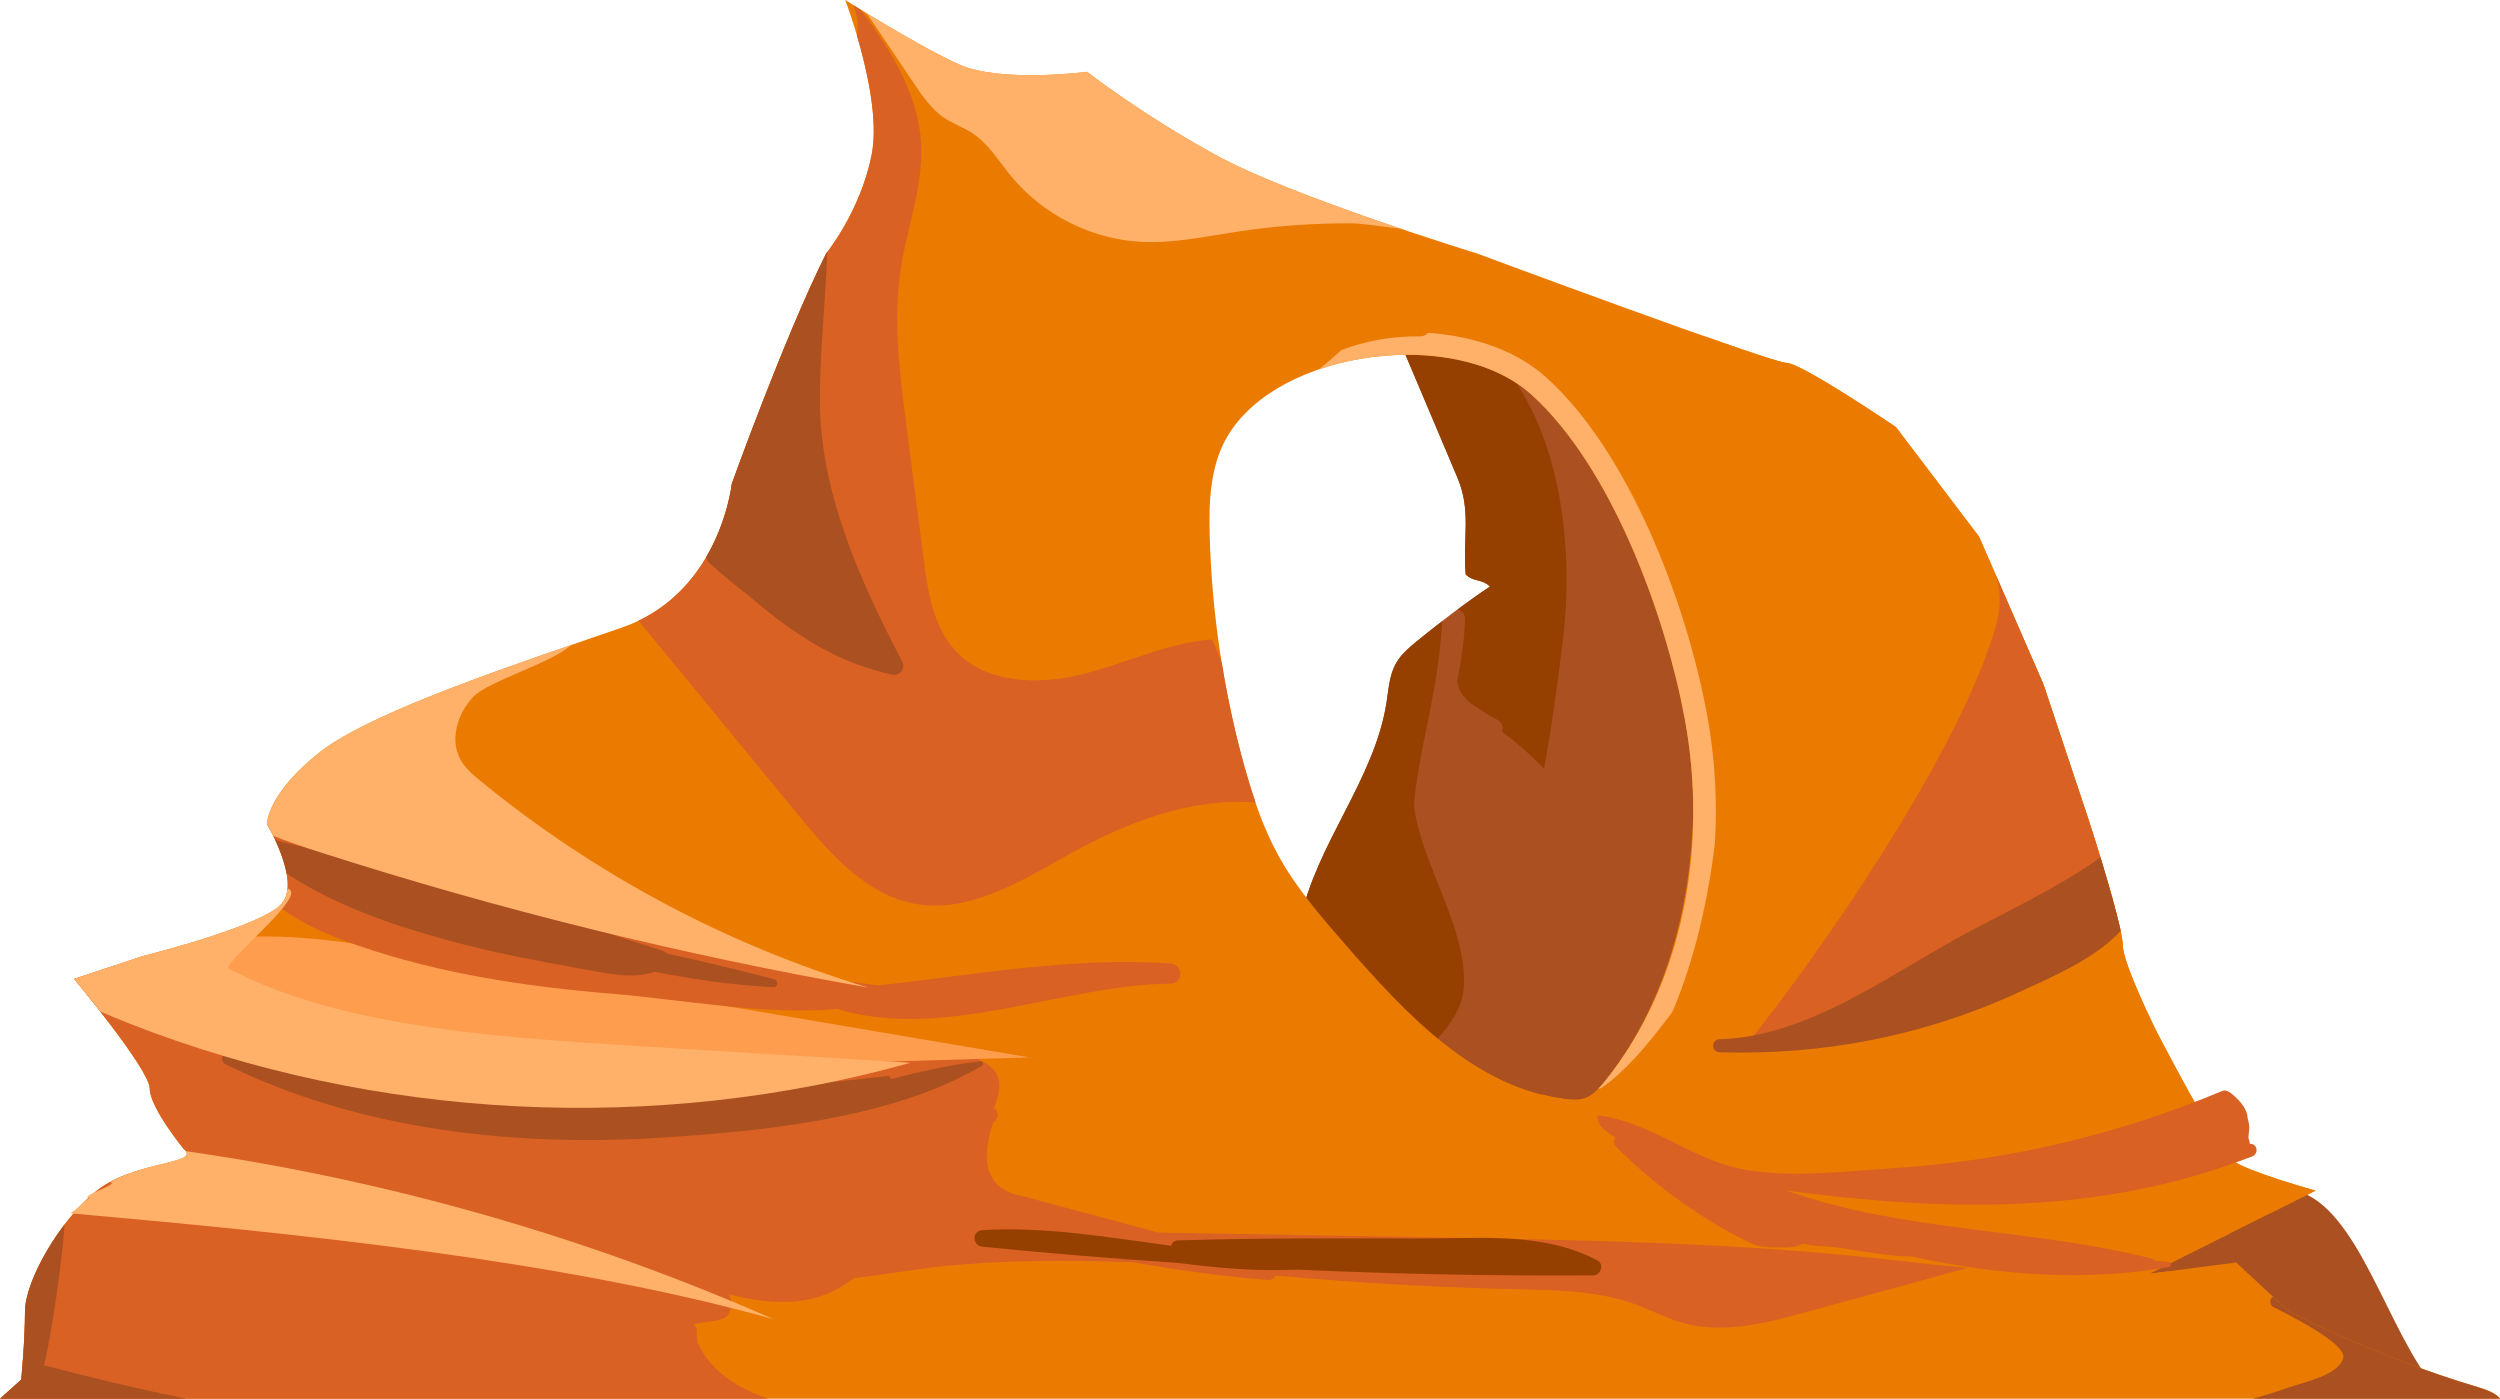 <svg xmlns="http://www.w3.org/2000/svg" width="1080" height="604.24" viewBox="0 0 1080 604.24"><g id="a"/><g id="b"><g id="c"><g id="d"><path d="M1056.46 604.16c-16.7-5.16-33.93-8.6-51.32-10.25-32.15-3.05-64.87-.02-96.58-6.14-2.12-.41-4.43-.98-5.69-2.73-1.02-1.41-1.11-3.29-.99-5.02.48-7.04 3.69-13.6 7.48-19.55 13.57-21.26 59.79-58.53 87.77-44.11 25.13 12.95 37.09 67.33 59.32 87.81z" fill="#ab5020"/><path d="M606.1 150.73c7.84 18.53 15.67 37.05 23.51 55.58 6.14 14.52 2.21 26.19 3.58 41.83 3.6 3.48 6.88 1.77 10.48 5.25-10.99 7.31-21.43 15.3-31.61 23.64-3.34 2.74-6.7 5.6-8.85 9.29-2.99 5.13-3.31 11.24-4.21 17.06-5.14 33.39-30.42 61.14-37.25 94.25 32.33 44.15 80.77 72.13 134.19 88.16 22.46-16.29 33.47-43.5 39.1-70.11 14.9-70.5-.94-144.65-32.23-209.93-8.83-18.43-19.29-36.81-35.56-49.66-16.27-12.84-41.94-13.59-61.13-5.34z" fill="#ab5020"/><path d="M646.81 310.91c-6.03-3.54-14.82-7.69-16.93-14.55-.18-.6-.27-1.38-.32-2.21 1.65-8.73 3.08-17.5 3.34-26.37.07-2.5-1.41-3.96-3.23-4.48 4.59-3.4 9.21-6.75 13.98-9.92-3.6-3.48-6.88-1.77-10.48-5.25-1.37-15.63 2.56-27.31-3.58-41.83l-23.51-55.58c9.33-4.01 20.18-5.87 30.75-5.28 37.15 29.28 43.57 88.83 38.31 131.42-2.25 18.21-4.73 36.84-8.1 55.25-5.52-5.83-11.63-11.11-18.09-16 .49-1.87.0-3.95-2.15-5.22z" fill="#954000"/><path d="M598.99 303.37c.9-5.82 1.23-11.93 4.21-17.06 2.15-3.69 5.51-6.56 8.85-9.29 3.62-2.96 7.32-5.82 11.02-8.68-.26 5.55-.92 11.05-1.59 16.55-2.48 20.35-8.44 40.78-10.5 60.84-.29 2.85.32 5.71.93 8.51 4.99 23 21.12 47.38 20.57 70.61-.25 10.71-6.25 17.96-12.87 25.62-22.29-9.5-43.56-33.3-57.87-52.84 6.83-33.11 32.11-60.85 37.25-94.25z" fill="#954000"/><path d="M1080 604.24c-1.18-1.72-4.15-3.4-9.48-4.98-44.09-13.06-81.64-32.66-81.64-32.66l-22.86-21.23-37.56 4.9 71.85-35.92s-29.39-8.16-35.92-13.06c-6.53-4.9-32.66-55.52-32.66-55.52.0.0-14.7-29.39-14.7-37.56s-13.06-48.99-14.7-53.88c-1.63-4.9-19.59-58.78-19.59-58.78l-27.76-63.68-35.92-47.35s-40.82-27.76-47.35-27.76-133.89-47.35-133.89-47.35c0 0-80.01-24.49-112.67-42.45-32.66-17.96-55.52-35.92-55.52-35.92.0.0-37.56 4.9-55.52-3.27-17.96-8.16-48.99-27.76-48.99-27.76.0.0 16.33 42.45 11.43 66.95-4.9 24.49-19.59 42.45-19.59 42.45-17.96 35.92-40.82 99.6-40.82 99.6.0.0-4.9 47.35-47.35 62.05-42.45 14.7-107.77 35.92-130.63 53.88-22.86 17.96-22.86 31.02-22.86 31.02.0.0 14.7 24.49 6.53 34.29-8.17 9.8-60.42 22.86-60.42 22.86l-29.39 9.8s32.66 39.19 32.66 47.35 14.7 26.13 14.7 26.13c8.16 6.53-21.23 4.9-37.56 17.96-16.33 13.06-31.02 39.19-31.02 52.25s-1.63 29.39-1.63 29.39l-9.16 8.24H1080zM530.29 188.43c22.21-37.54 98.63-47.29 131.06-18.16 34.87 31.32 58.24 95.9 66.43 140.16 10.07 54.43.0 114.1-34.83 157.12-2.29 2.82-4.84 5.69-8.27 6.88-2.67.93-5.6.74-8.41.39-39.27-4.9-68.91-36.75-94.91-66.59-10.61-12.18-21.3-24.47-29.09-38.62-6.63-12.05-11-25.2-14.68-38.45-9.02-32.48-14.07-66.07-15-99.77-.41-14.74.18-30.26 7.69-42.96z" fill="#ea7b00"/><path d="M527.82 286.32c2.44 15.11 5.68 30.09 9.77 44.84 1.45 5.21 3.06 10.38 4.82 15.5-27.55-2.11-54.84 8.23-79.14 21.61-21.33 11.75-44 26.5-67.96 22.17-21.18-3.83-36.64-21.55-50.31-38.17-23.06-28.04-46.12-56.09-69.18-84.13 35.94-17.17 40.31-59.13 40.31-59.13.0.0 22.86-63.68 40.82-99.6.0.0 14.7-17.96 19.59-42.45 3.02-15.12-2.04-37.06-6.36-51.66.79-4.06.47-8.19-1.52-13.07.9.56 1.95 1.2 3.13 1.93 13.1 17.54 25.04 36.52 26.15 58.08.93 18.02-5.91 35.44-8.71 53.27-3.52 22.42-.62 45.29 2.28 67.79 2.5 19.37 5 38.73 7.49 58.09 1.82 14.14 4.09 29.27 13.78 39.73 13.22 14.28 35.77 14.9 54.65 10.18 18.88-4.71 36.86-13.67 56.27-15.08 1.47 3.33 2.76 6.73 4.12 10.11z" fill="#d96123"/><path d="M647.23 157.28c21.74 9.71 40.6 12.31 63.15 4.67 9.93-3.36 18.24-9.75 26.34-16.54 18.56 6.54 32.9 11.35 34.98 11.35 6.53.0 47.35 27.76 47.35 27.76l35.92 47.35 27.76 63.68s17.96 53.88 19.59 58.78c1.63 4.9 14.7 45.72 14.7 53.88s14.7 37.56 14.7 37.56c0 0 26.13 50.62 32.66 55.52 6.53 4.9 35.92 13.06 35.92 13.06l-18.99 9.49c-9.31 2.81-18.61 5.63-27.92 8.44-.32.1-.65.19-.97.28 3.5.3 7.05.4 10.61.42l-34.58 17.29 8.51-1.11c-4.36 2.12-15.69 9.73-15.24 7.3.41-2.2-1.25-4.23-3.48-4.34-32.21-1.6-64.42-3.46-96.6-5.61-20.74-1.38-41.81-2.95-61.25-10.29-18.5-6.98-34.66-18.86-50.57-30.6-14.19-10.48-28.39-20.95-42.58-31.43-.5-.37-.86-.85-1.11-1.36 3.33.83 6.69 1.55 10.16 1.98 2.81.35 5.73.54 8.41-.39 3.43-1.19 5.98-4.06 8.27-6.88 64.62-79.83 43.9-229.45-31.61-297.28-4.47-4.02-9.8-7.27-15.68-9.83-1.87-3.26 2.2.58 1.56-3.16z" fill="#ea7b00"/><path d="M32.02 422.91s32.66 39.19 32.66 47.35 14.7 26.13 14.7 26.13c1.84 1.47 1.7 2.52.31 3.42 16.17 10.32 35.96 13.23 54.98 16.27 54.99 8.78 109.35 21.47 162.53 37.95 19.55 6.06 40.94 12.6 59.93 4.96 4.25-1.71 8.1-4.08 11.71-6.82 13.22-1.47 26.37-3.96 39.66-5.28 22.38-2.23 44.89-2.45 67.36-2 4.54.09 9.07.26 13.61.37 19.17 3.5 38.58 6.1 58.3 7.7 1.63.13 2.73-.73 3.26-1.92 34.61 3.12 69.33 5.14 104.07 5.92 17.15.38 34.69.54 50.84 6.33 7.27 2.61 14.15 6.33 21.61 8.35 17.1 4.64 35.18-.04 52.27-4.7 17.51-4.78 35.02-9.56 52.53-14.34 5.18-1.42 11.25-3.23 17.64-4.86-16.32-1.41-32.63-3.57-48.72-5.15-59.57-5.84-119.5-6.9-179.35-7.96-40.5-.72-81.01-1.44-121.51-2.15-4.96-1.34-9.91-2.72-14.87-4.04-9.04-2.41-18.09-4.8-27.12-7.23-5.15-1.33-10.28-2.73-15.39-4.19-15.68-2.41-20.34-13.12-13.98-32.13 2.84-1.73 2.27-4.78.32-6.27 2.32-5.51 3.17-10.44 1.46-14.11-7.14-15.34-61.55-14.48-75.97-15.52-57.14-4.12-114.58-.26-171.65-5.75-45.31-4.36-89.76-14.58-133.86-26.1l-17.32 5.77z" fill="#d96123"/><path d="M165.24 459.16c-16.49-.72-33.13-1.69-48.98-6.28-13.89-4.03-26.85-10.74-40.52-15.48-11.4-3.95-25-6.66-38.35-7.9-3.2-3.98-5.37-6.59-5.37-6.59l29.39-9.8s8.23-2.06 18.65-5.15c6.89-1.34 13.83-2.38 20.85-2.92 26.16-2.01 52.33 2.39 78.2 6.77 88.5 14.99 176.99 29.98 265.49 44.97-92.73 2.78-186.69 6.44-279.37 2.37z" fill="#ff9d4e"/><g><path d="M982.28 564.72c5.71 2.89 31.49 15.67 30.01 21.84-1.8 7.52-17.2 10.57-23.66 12.87-5.06 1.8-10.2 3.37-15.38 4.82h106.74c-1.18-1.72-4.15-3.4-9.48-4.98-44.09-13.06-81.64-32.66-81.64-32.66l-7-6.5c-1.39 1.24-1.73 3.53.41 4.62z" fill="#ab5020"/><path d="M331.85 604.24c-12.87-4.4-24.2-11.32-30.12-23.47-.08-.17-.22-.2-.33-.3-.28-1.82-.45-3.67-.41-5.6.03-1.31-.52-2.19-1.28-2.74 5.11-1.57 13.11-.91 14.97-4.4 6.49-12.14-12.63-16.48-20.88-19.04-67.93-21.07-141.72-30.98-212.34-37.34-8.96-.81-18.12-1.62-26.73-4h0c-1.12.43-2.23.88-3.33 1.37-.16.07-.32.15-.48.23-.95.43-1.89.88-2.81 1.36-.44.23-.87.5-1.3.75-.64.37-1.29.72-1.92 1.12-1.06.68-2.09 1.41-3.07 2.19-16.33 13.06-31.02 39.19-31.02 52.25s-1.63 29.39-1.63 29.39l-9.16 8.24H331.85z" fill="#d96123"/></g><path d="M30.39 524.15c4.96-3.36 3.21-3.17 8.16-6.53-4.68-.94 13.64-6.04 8.96-6.98 15.64-8.56 36.59-8.48 32.73-13.35 87.39 12.54 173.07 36.98 253.86 72.57-93.06-25.88-207.5-37.13-303.72-45.71z" fill="#ffb16a"/><path d="M115.3 355.96s0-.11.02-.27c42.08 16.64 75.58 25.31 120.81 39.46 24.02 7.51 58.3 11.46 82.62 17.91 11.44 3.03 28.52 4.6 41.65 10.15 6.37.78 12.7 1.65 19.04 2.5 41.94-4.66 84.18-12.44 126.24-9.46 5.52.39 5.65 8.62.0 8.68-46.92.53-97.59 24.94-144.06 10.95-29.77 2.9-68.17-4.19-96.17-6.48-37.58-3.07-75.16-8.65-110.93-20.95-12.02-4.14-24.03-9.23-34.09-16.85.54-.45 1.02-.9 1.39-1.34 8.16-9.8-6.53-34.29-6.53-34.29z" fill="#d96123"/><path d="M385.28 291.43c-.76-.16-1.47-.38-2.22-.56-.69.03-1.4-.17-2.1-.52-19.13-4.89-35.2-14.76-50.67-27.29-2.37-1.92-4.7-3.89-7.01-5.87-5.7-4.36-11.28-8.94-16.7-13.82-.78-.7-1.14-1.49-1.34-2.29-.09-.08-.18-.16-.27-.24 9.49-16.13 11.16-31.83 11.16-31.83.0.0 22.86-63.68 40.82-99.6.0.0.17-.21.42-.53-.7 21.49-3.29 42.76-3.17 64.79.21 39.34 17.57 77.77 35.52 112 1.64 3.13-1.05 6.48-4.44 5.77z" fill="#ab5020"/><path d="M99.78 454.22c4.68 1.56 9.34 3.06 13.99 4.55.26-.01.51-.06.8-.01 46.24 7.84 91.05 16.3 138.21 16.87 44.23.54 86.71-6.26 130.53-10.75.91-.09 1.41.55 1.49 1.28 12.88-3.25 25.76-6.23 38.79-7.65 1.06-.12 1.34 1.44.52 1.92-38.29 22.75-94.83 28.31-138.57 31.04-63.93 4-130.25-3.29-188.12-31.68-3.09-1.52-.93-6.67 2.35-5.58z" fill="#ab5020"/><path d="M334.07 426.46c-16.13-.84-33.73-3.12-51.06-6.63-10.9 3.36-21.47.5-33.12-1.55-18.93-3.34-37.83-6.99-56.38-12.06-23.09-6.31-48.79-14.94-69.71-28.92-.97-5.3-3.19-10.8-5.13-14.9.45.29.92.59 1.37.87 56.13 13.15 111.52 29.79 166.36 47.51.68.22 1.25.65 1.72 1.18 15.79 3.4 31.47 7.18 46.42 11.12 1.84.49 1.52 3.49-.46 3.38z" fill="#ab5020"/><path d="M690.25 481.83c22.22 2.68 39.43 18.12 60.5 22.86 20.24 4.56 47.59 1.24 68.36-.13 48.41-3.19 96.16-14.48 140.88-33.27 1.36-.57 2.83.2 3.85 1.02 4.9 3.92 7.05 7.54 7.16 10.87.32 1.04.52 2.13.67 3.23.13.98-.35 4.04-.37 5.16.15.46.3.93.45 1.39.14.42.14.81.13 1.2 3.18-.4 4.19 4.22 1.04 5.44-65.94 25.55-132.38 23.83-201.15 14.72 50.27 17.99 106.79 16.3 158.38 29.55.4.1.56.43.59.77 1.98.16 3.94.27 5.92.44 1.19.1 1.67 2.01.31 2.26-34.14 6.21-73.06 3.93-110.73-4.48-10.42-.14-21.05-2.32-31.27-3.71-10.58-1.45-6.25.05-16.75-1.95.12 2.43-17.24 2.01-20.24.63-20.93-9.6-44.07-26.16-60.07-42.79-1.09-1.13-.89-2.66-.09-3.68-4.37-2.87-7.76-4.62-7.74-9.56.05.0.1.01.16.02z" fill="#d96123"/><path d="M424.41 531.42c27.6-1.64 54.5 3.16 81.57 6.76.28-1.22 1.2-2.28 2.85-2.33 35.01-1.06 70.04-.9 105.07-.82 25.73.06 52.71-2.93 76.14 9.46 3.11 1.65 1.59 6.45-1.75 6.47-42.44.29-84.84-.54-127.2-2.45-5.6.18-11.22.24-16.87.09-11.95-.31-23.78-1.54-35.59-3.04-28.1-1.87-56.18-4.16-84.22-6.99-4.52-.46-4.66-6.87.0-7.14z" fill="#954000"/><path d="M879.41 402.53c-27.37 15.84-55.19 31.83-84.46 43.49-5.88-6.74-36.09 13.69-41.21 6.28 34.8-43.36 87.08-120.16 105.53-172.61 2.58-7.33 5.01-14.93 4.56-22.68-.18-3.08-.81-5.99-1.73-8.8l20.63 47.33s17.96 53.88 19.59 58.78c.7 2.1 3.5 10.8 6.47 20.69-4.83 12.52-17.54 20.65-29.39 27.51z" fill="#d96123"/><path d="M916.13 402.18c-1.69-8.07-5.49-21.17-8.72-31.74-19.83 14-43.74 24.88-61.08 34.41-31.69 17.43-66.19 43.04-103.52 44.12-3.61.11-3.6 5.49.0 5.6 44.8 1.4 88.65-7.12 129.4-25.95 14.03-6.48 32.6-14.24 43.93-26.45z" fill="#ab5020"/><path d="M696.16 466.73c-1.46 1.21-2.95 2.3-4.46 3.33-.41.1-.82.21-1.24.31.88-.9 1.72-1.84 2.51-2.81 34.83-43.02 44.9-102.69 34.83-157.12-8.19-44.26-31.56-108.83-66.43-140.16-12.88-11.57-32.7-17.01-53.3-17.01-12.96.0-26.22 2.18-38.27 6.31 3.31-2.69 6.52-5.48 9.7-8.33 10.15-3.92 21.41-6.04 33.83-5.93 1.6.01 2.79-.61 3.57-1.54 20.82 1.47 38.71 8.15 51.01 19.2 35.27 31.68 60.33 95.99 69.52 145.66 3.47 18.74 4.55 37.56 3.41 55.86-3.05 24.65-8.74 50.02-18.39 72.72-8 10.56-16.26 21.17-26.28 29.5z" fill="#ffb16a"/><path d="M55.98 442.21c-4.25-1.66-8.49-3.42-12.69-5.27-6.16-7.9-11.27-14.03-11.27-14.03l29.39-9.8s52.25-13.06 60.42-22.86c1.46-1.75 2.16-3.98 2.38-6.45.03.0.06.01.08.02 8.9 2.64-24.02 28.37-25.87 34.41 23.22 12.28 49 19 74.89 23.5 34.84 6.04 70.22 8.21 105.52 10.38 38.15 2.34 76.31 4.67 114.46 7.01-110.31 30.9-230.64 24.87-337.31-16.91z" fill="#ffb16a"/><path d="M207.73 337.5c49.26 40.32 106.53 70.81 167.47 89.17-80.08-14.04-159.2-33.56-236.62-58.39-6.89-2.21-13.83-4.52-20.58-7.23-1.51-3.06-2.72-5.08-2.72-5.08.0.0.0-13.06 22.86-31.02 19.2-15.08 68.28-32.45 108.67-46.34-8.98 8.15-35.74 15.36-42.56 22.65-6.66 7.12-10.03 18.27-5.36 26.82 2.08 3.8 5.47 6.68 8.82 9.42z" fill="#ffb16a"/><path d="M80.4 604.24c-20.63-4.23-41.13-9.05-61.48-14.49.59.16 6.91-33.22 9-60.8-9.92 12.98-17.13 28.51-17.13 37.66.0 13.06-1.63 29.39-1.63 29.39l-9.16 8.24H80.4z" fill="#ab5020"/><path d="M605.25 98.85c-8.15-.93-16.35-2.34-21.33-2.37-16.6-.09-33.22 1.12-49.63 3.63-13.59 2.08-27.21 5.04-40.94 4.39-21.69-1.04-42.75-11.61-56.54-28.39-5.36-6.52-9.84-14.08-16.92-18.68-3.79-2.46-8.15-3.95-11.91-6.46-5.54-3.7-9.4-9.37-13.12-14.9-6.81-10.11-13.62-20.22-20.43-30.34 10.58 6.44 27.91 16.67 39.68 22.02 17.96 8.16 55.52 3.27 55.52 3.27.0.0 22.86 17.96 55.52 35.92 19.03 10.47 54.12 23.14 80.11 31.91z" fill="#ffb16a"/></g></g></g></svg>